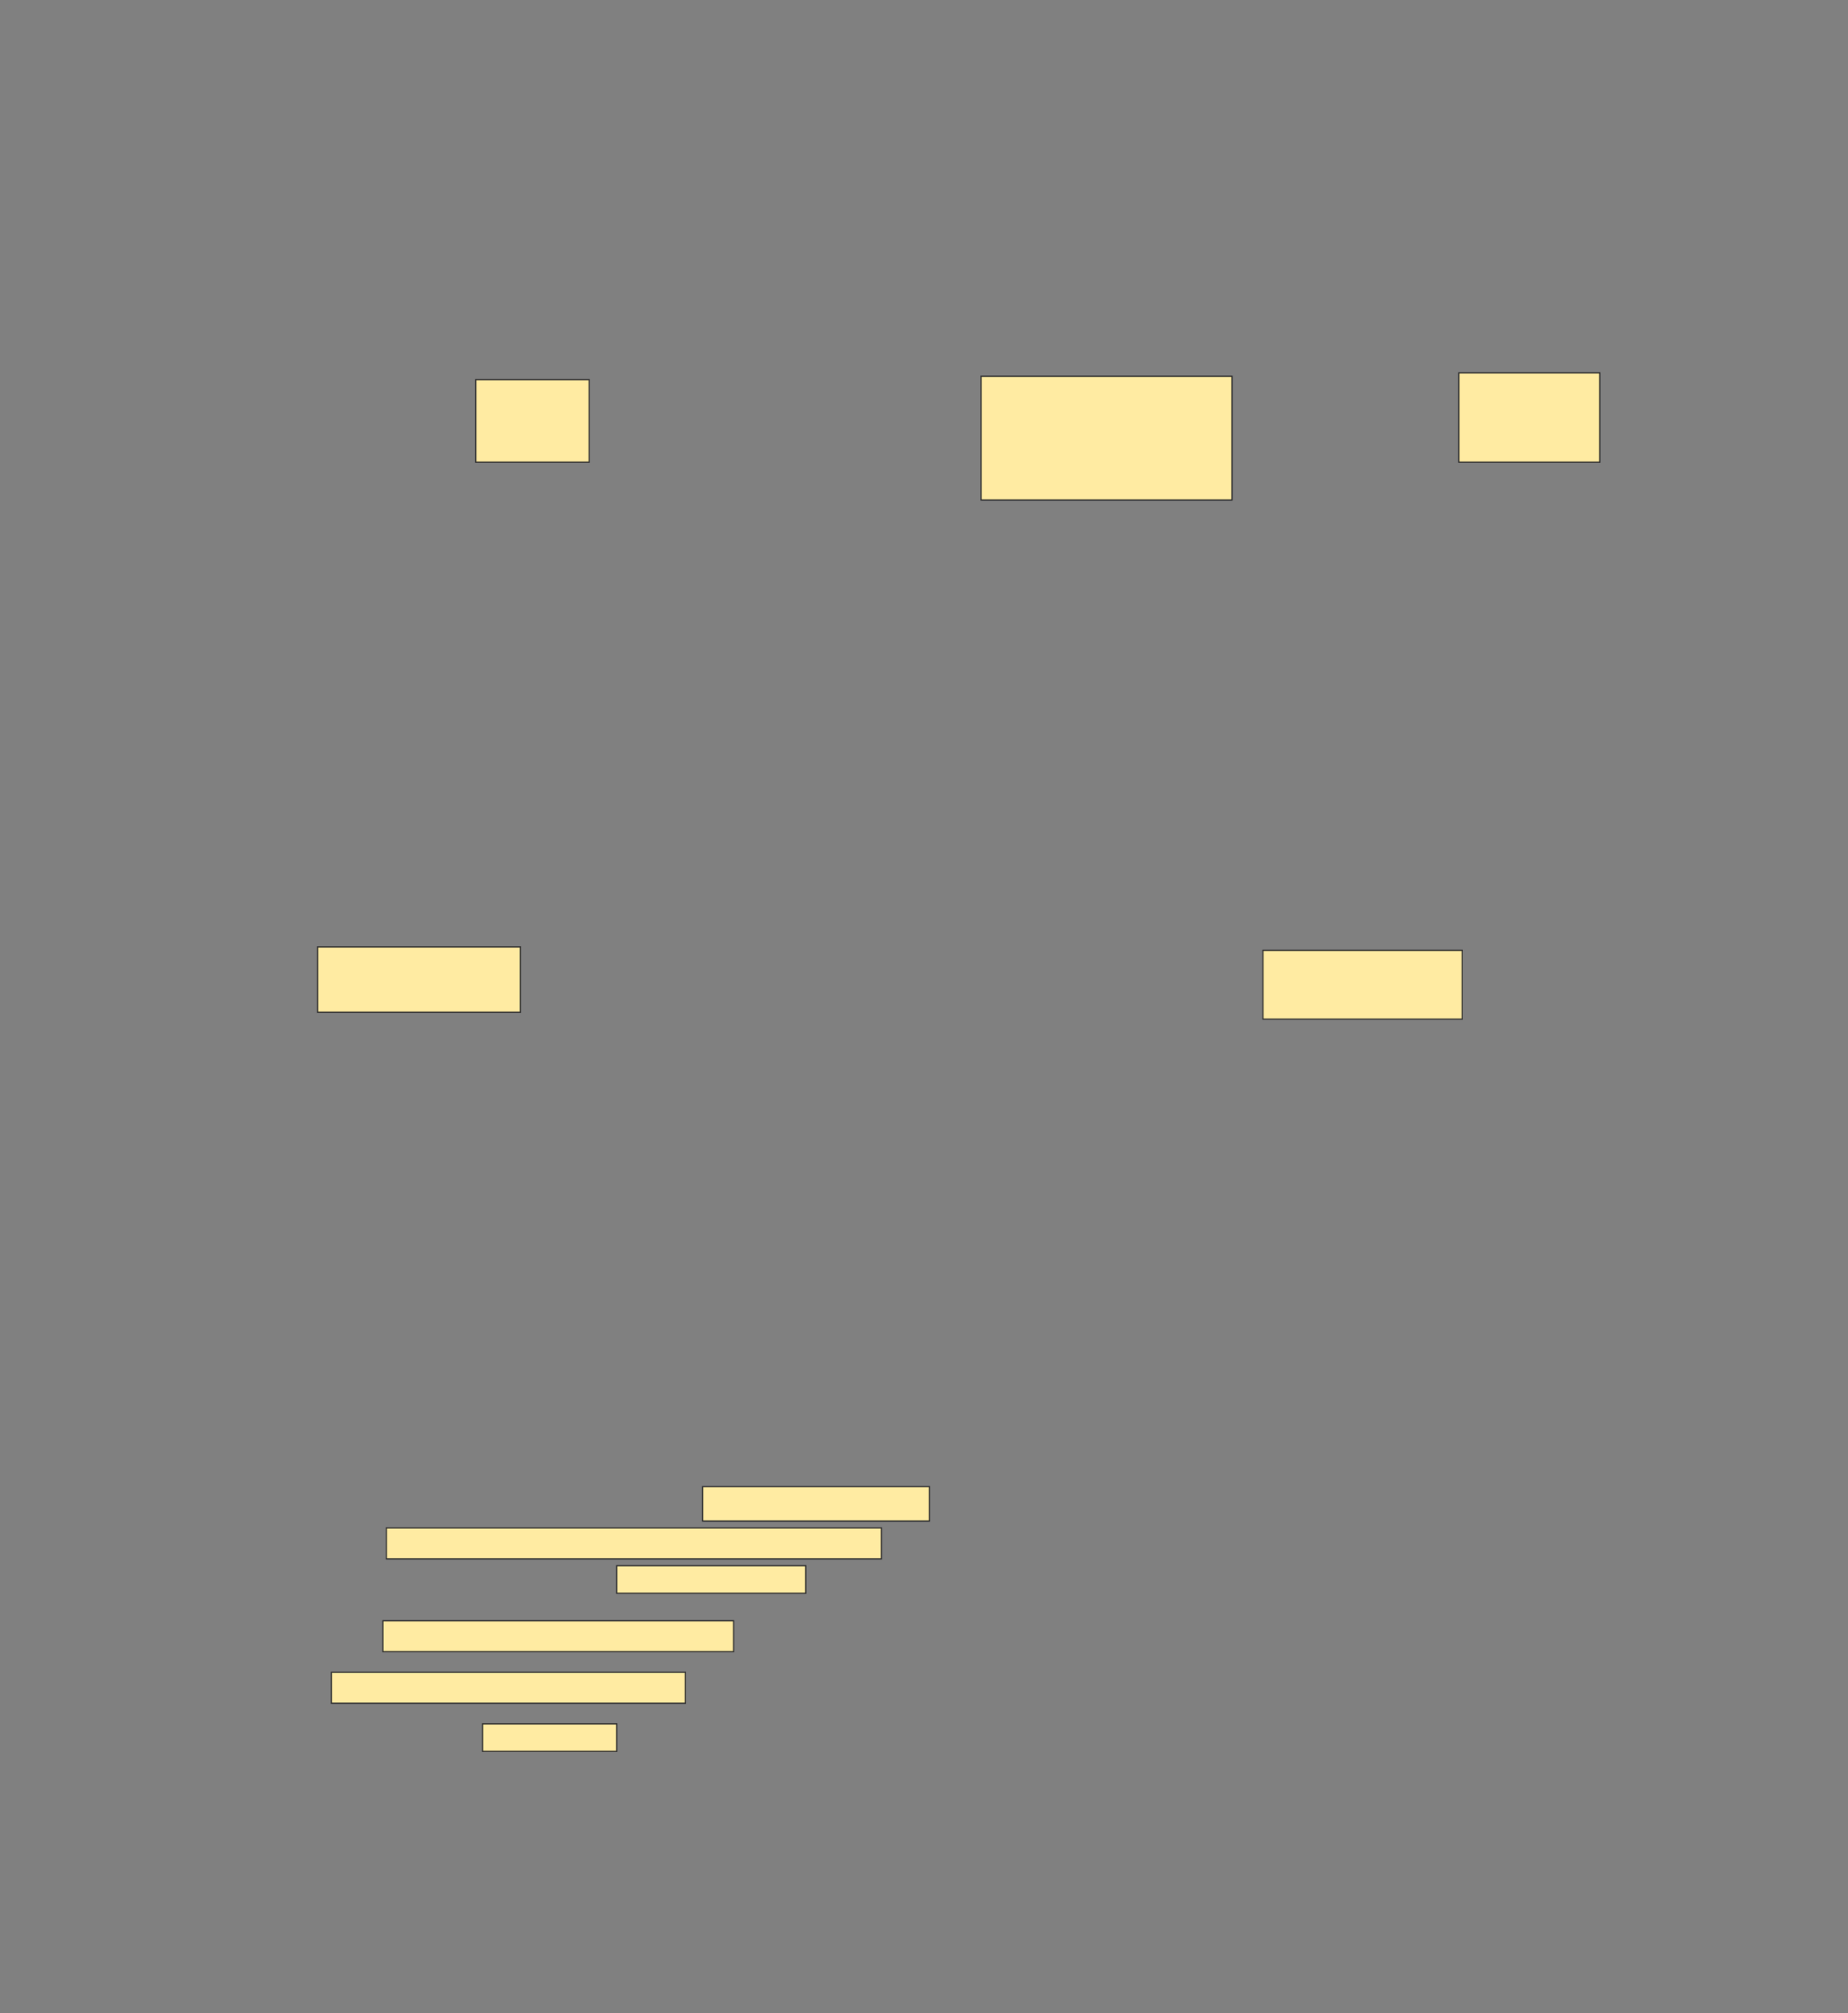 <svg height="1673" width="1536" xmlns="http://www.w3.org/2000/svg">
 <rect width="100%" height="100%" fill="#808080" stroke="none"/>
 <!-- Created with Image Occlusion Enhanced -->
 <g>
  <title>Labels</title>
 </g>
 <g>
  <title>Masks</title>
  <rect fill="#FFEBA2" height="68.571" id="1977ec3c2cb64cbeb0255230a555b8be-ao-1" stroke="#2D2D2D" width="94.286" x="395.429" y="315.571"/>
  <rect fill="#FFEBA2" height="102.857" id="1977ec3c2cb64cbeb0255230a555b8be-ao-2" stroke="#2D2D2D" width="208.571" x="815.429" y="312.714"/>
  <rect fill="#FFEBA2" height="74.286" id="1977ec3c2cb64cbeb0255230a555b8be-ao-3" stroke="#2D2D2D" width="117.143" x="1212.572" y="309.857"/>
  <rect fill="#FFEBA2" height="54.286" id="1977ec3c2cb64cbeb0255230a555b8be-ao-4" stroke="#2D2D2D" width="168.571" x="264" y="787"/>
  <rect fill="#FFEBA2" height="57.143" id="1977ec3c2cb64cbeb0255230a555b8be-ao-5" stroke="#2D2D2D" width="165.714" x="1049.714" y="789.857"/>
  <rect fill="#FFEBA2" height="28.571" id="1977ec3c2cb64cbeb0255230a555b8be-ao-6" stroke="#2D2D2D" width="188.571" x="584" y="1235.572"/>
  <rect fill="#FFEBA2" height="25.714" id="1977ec3c2cb64cbeb0255230a555b8be-ao-7" stroke="#2D2D2D" width="411.429" x="321.143" y="1269.857"/>
  <rect fill="#FFEBA2" height="22.857" id="1977ec3c2cb64cbeb0255230a555b8be-ao-8" stroke="#2D2D2D" width="157.143" x="512.572" y="1301.286"/>
  <rect fill="#FFEBA2" height="25.714" id="1977ec3c2cb64cbeb0255230a555b8be-ao-9" stroke="#2D2D2D" width="291.429" x="318.286" y="1347"/>
  <rect fill="#FFEBA2" height="25.714" id="1977ec3c2cb64cbeb0255230a555b8be-ao-10" stroke="#2D2D2D" width="294.286" x="275.429" y="1389.857"/>
  <rect fill="#FFEBA2" height="22.857" id="1977ec3c2cb64cbeb0255230a555b8be-ao-11" stroke="#2D2D2D" width="111.429" x="401.143" y="1432.714"/>
 </g>
</svg>